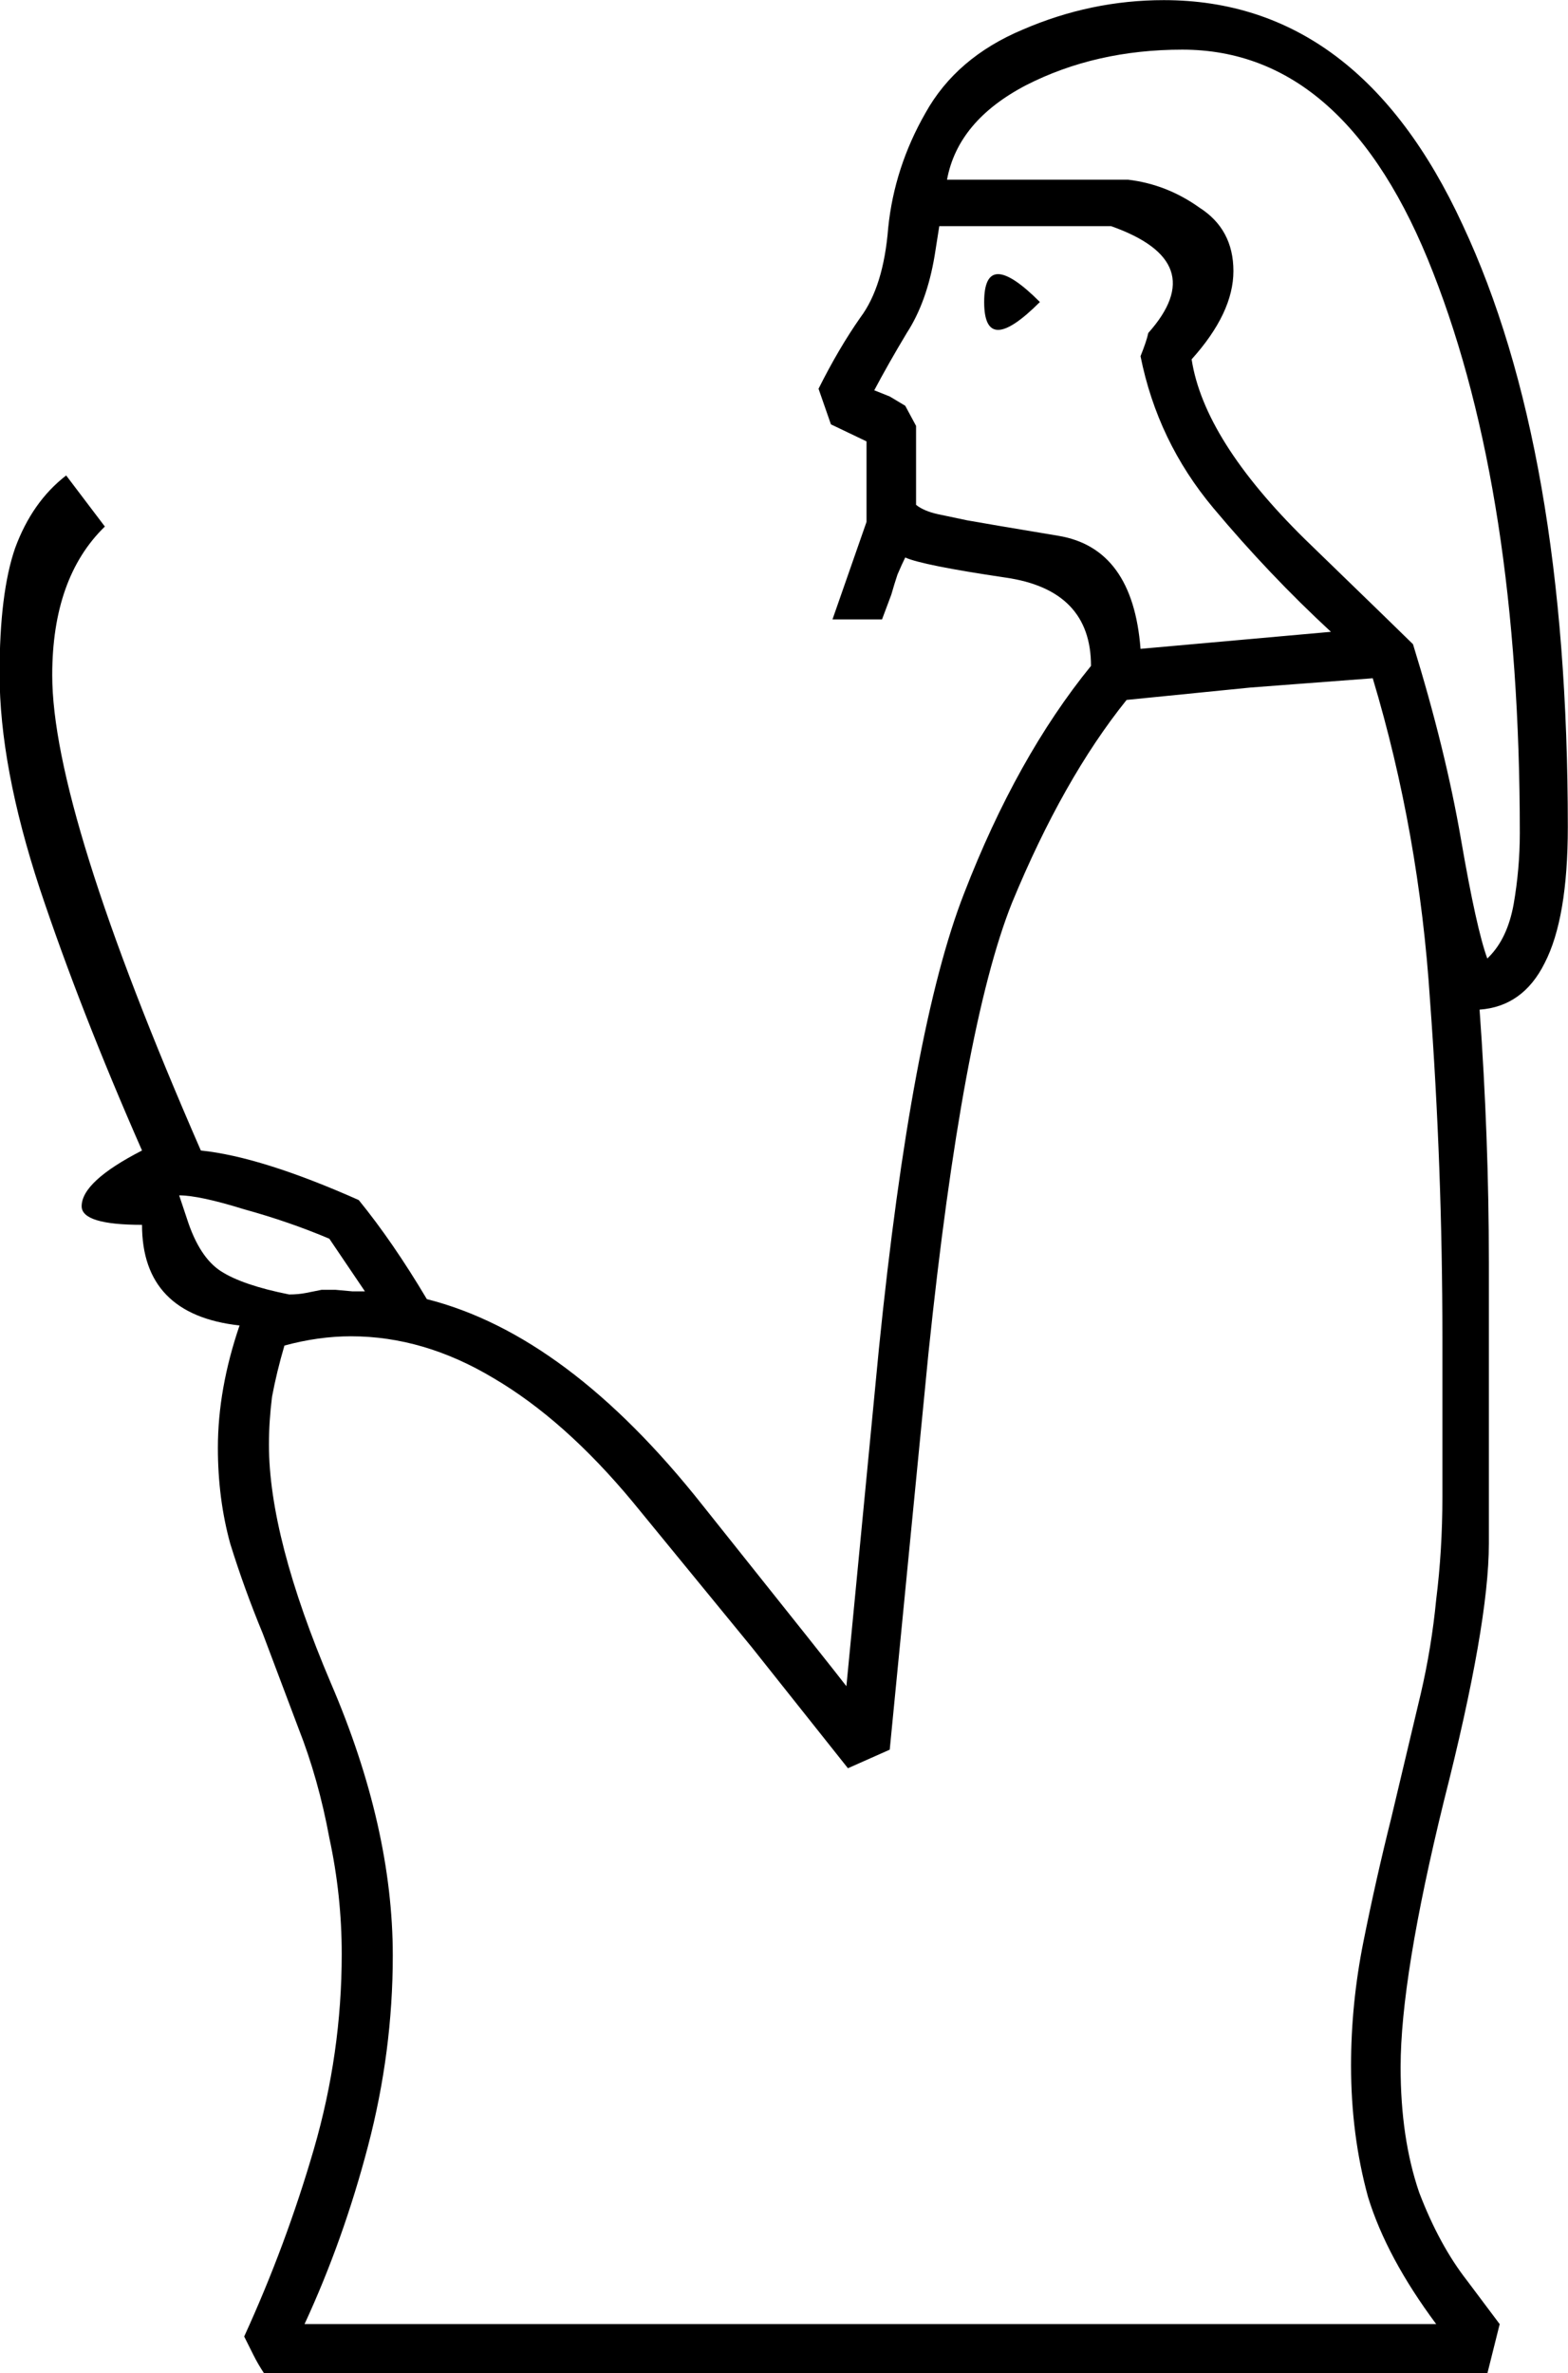 <?xml version="1.0" encoding="UTF-8" standalone="no"?>
<!-- Created with Inkscape (http://www.inkscape.org/) -->

<svg
   xmlns:dc="http://purl.org/dc/elements/1.1/"
   xmlns:cc="http://creativecommons.org/ns#"
   xmlns:rdf="http://www.w3.org/1999/02/22-rdf-syntax-ns#"
   xmlns:svg="http://www.w3.org/2000/svg"
   xmlns="http://www.w3.org/2000/svg"
   xmlns:sodipodi="http://sodipodi.sourceforge.net/DTD/sodipodi-0.dtd"
   xmlns:inkscape="http://www.inkscape.org/namespaces/inkscape"
   width="66.089mm"
   height="100.014mm"
   viewBox="0 0 66.089 100.014"
   version="1.1"
   id="svg18027"
   inkscape:version="0.92.4 (5da689c313, 2019-01-14)"
   sodipodi:docname="A49.svg">
  <defs
     id="defs18021" />
  <sodipodi:namedview
     id="base"
     pagecolor="#ffffff"
     bordercolor="#666666"
     borderopacity="1.0"
     inkscape:pageopacity="0.0"
     inkscape:pageshadow="2"
     inkscape:zoom="0.35"
     inkscape:cx="-342.99457"
     inkscape:cy="-160.47447"
     inkscape:document-units="mm"
     inkscape:current-layer="layer1"
     showgrid="false"
     fit-margin-top="0"
     fit-margin-left="0"
     fit-margin-right="0"
     fit-margin-bottom="0"
     inkscape:window-width="1920"
     inkscape:window-height="1017"
     inkscape:window-x="-8"
     inkscape:window-y="-8"
     inkscape:window-maximized="1" />
  <g
     inkscape:label="Layer 1"
     inkscape:groupmode="layer"
     id="layer1"
     transform="translate(-3.438,-6.361)">
    <g
       aria-label="𓀺"
       transform="matrix(0.696,0,0,0.696,123.449,-26.275)"
       style="font-style:normal;font-variant:normal;font-weight:normal;font-stretch:normal;font-size:192px;line-height:1.25;font-family:sans-serif;-inkscape-font-specification:'sans-serif, Normal';font-variant-ligatures:normal;font-variant-caps:normal;font-variant-numeric:normal;font-feature-settings:normal;text-align:start;letter-spacing:0px;word-spacing:0px;writing-mode:lr-tb;text-anchor:start;fill:#000000;fill-opacity:1;stroke:none"
       id="flowRoot18572">
      <path
         d="m -146.58,125.554 q 8.531,2.156 16.688,12.469 8.156,10.219 8.719,10.969 l 1.969,-20.438 q 1.969,-19.406 5.156,-27.562 3.188,-8.25 7.688,-13.781 0,-4.594 -5.156,-5.344 -5.062,-0.75 -6.094,-1.219 -0.188,0.375 -0.469,1.031 -0.188,0.562 -0.375,1.219 l -0.562,1.5 h -3 l 2.062,-5.906 v -4.875 l -2.156,-1.031 -0.75,-2.156 q 1.219,-2.438 2.531,-4.312 1.406,-1.875 1.688,-5.438 0.375,-3.656 2.25,-6.938 1.875,-3.375 5.906,-5.062 4.125,-1.781 8.531,-1.781 11.813,0 18.094,13.594 6.375,13.594 6.375,36.469 0,5.531 -1.406,8.25 -1.312,2.625 -3.938,2.812 0.562,7.781 0.562,15.281 v 17.062 q 0,4.875 -2.719,15.562 -2.625,10.688 -2.625,16.125 0,4.312 1.125,7.594 1.219,3.188 2.906,5.344 l 1.969,2.625 -0.75,3 h -74.063 q -0.375,-0.562 -0.656,-1.125 l -0.562,-1.125 q 2.531,-5.531 4.219,-11.344 1.688,-5.812 1.688,-11.812 0,-3.562 -0.75,-7.031 -0.656,-3.562 -1.875,-6.656 l -2.156,-5.719 q -1.125,-2.719 -1.969,-5.438 -0.75,-2.719 -0.75,-5.812 0,-3.562 1.312,-7.406 -5.906,-0.656 -5.906,-6.094 -3.656,0 -3.656,-1.125 0,-1.5 3.656,-3.375 -3.75,-8.531 -6.188,-15.844 -2.438,-7.406 -2.438,-13.031 0,-4.875 0.938,-7.594 1.031,-2.812 3.094,-4.406 l 2.344,3.094 q -3.188,3.094 -3.188,9 0,8.156 9,28.781 3.656,0.375 9.562,3 2.062,2.531 4.125,6 z m 43.219,-39.375 11.531,-1.031 q -3.75,-3.469 -7.125,-7.5 -3.375,-4.031 -4.406,-9.188 0.375,-0.938 0.469,-1.406 3.844,-4.312 -2.25,-6.469 h -10.406 l -0.281,1.781 q -0.469,2.812 -1.688,4.688 -1.125,1.875 -1.969,3.469 l 0.938,0.375 0.938,0.562 0.656,1.219 v 4.781 q 0.469,0.375 1.312,0.562 l 1.781,0.375 q 1.031,0.188 5.531,0.938 4.5,0.75 4.969,6.844 z m 16.5,-0.281 q 1.969,6.375 2.906,11.812 0.938,5.438 1.594,7.219 l 0.094,-0.094 q 1.125,-1.125 1.5,-3.188 0.375,-2.156 0.375,-4.312 0,-20.531 -5.25,-33.938 -5.25,-13.5 -15.188,-13.5 -5.25,0 -9.469,2.156 -4.125,2.156 -4.781,5.719 h 10.969 q 2.344,0.281 4.313,1.688 2.062,1.312 2.062,3.844 0,2.531 -2.531,5.344 0.75,4.875 6.844,10.875 6.094,5.906 6.562,6.375 z m -2.438,2.062 -7.406,0.562 -7.5,0.75 q -3.844,4.781 -6.938,12.281 -3,7.5 -5.062,27.281 l -2.344,24 -2.531,1.125 -5.812,-7.312 -7.219,-8.812 q -4.125,-4.969 -8.438,-7.5 -4.219,-2.531 -8.625,-2.531 -1.969,0 -4.031,0.562 -0.469,1.594 -0.75,3.094 -0.188,1.5 -0.188,2.906 0,5.625 3.75,14.438 3.75,8.719 3.75,16.5 0,5.812 -1.5,11.531 -1.5,5.719 -3.844,10.781 h 68.531 q -3,-4.031 -4.125,-7.688 -1.031,-3.75 -1.031,-7.969 0,-3.75 0.75,-7.5 0.75,-3.75 1.688,-7.5 l 1.781,-7.5 q 0.656,-2.812 0.938,-5.719 0.375,-3 0.375,-6.188 v -9.656 q 0,-10.312 -0.75,-20.438 -0.656,-10.125 -3.469,-19.5 z m -65.625,37.312 q 0.562,0 1.031,-0.094 l 0.938,-0.188 h 0.844 l 1.031,0.094 h 0.75 l -2.156,-3.188 q -2.438,-1.031 -5.156,-1.781 -2.719,-0.844 -3.938,-0.844 l 0.469,1.406 q 0.75,2.344 2.062,3.188 1.312,0.844 4.125,1.406 z m 45.469,-60.094 q -1.688,1.688 -2.531,1.688 -0.844,0 -0.844,-1.688 0,-1.688 0.844,-1.688 0.844,0 2.531,1.688 z"
         id="path18580"
         inkscape:connector-curvature="0" />
    </g>
  </g>
</svg>
